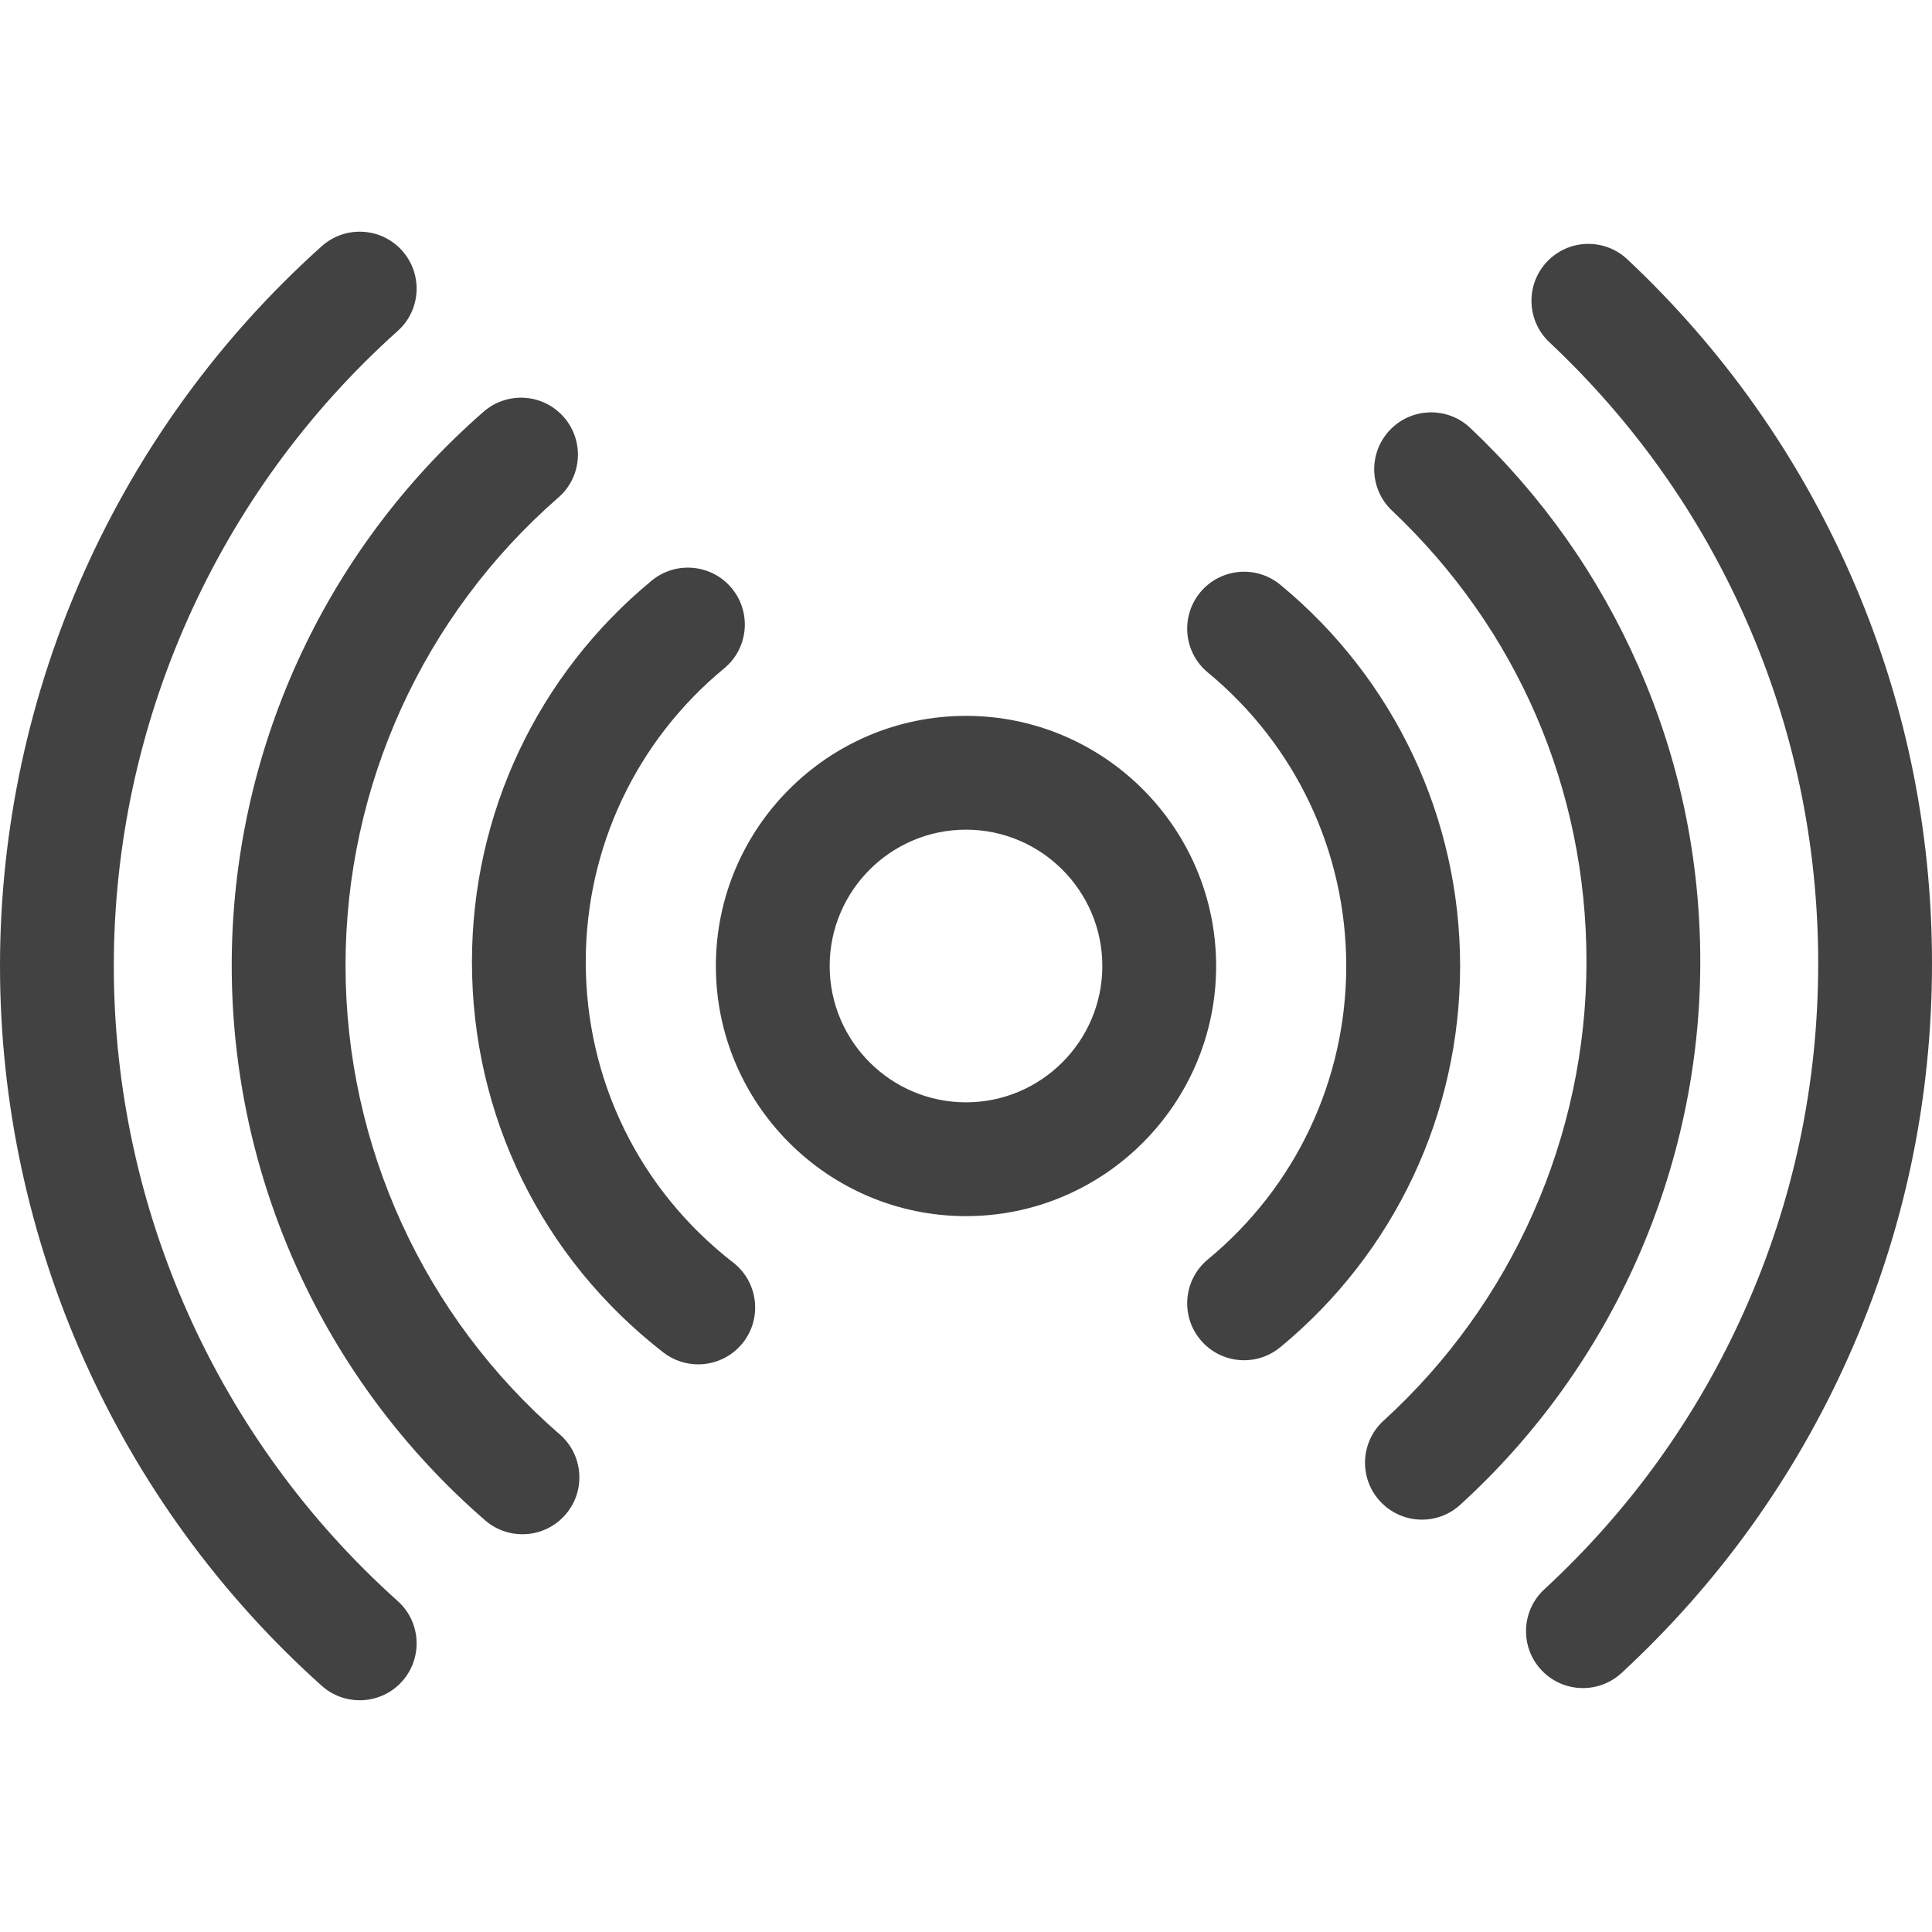 <svg width="32" height="32" viewBox="0 0 32 32" fill="none" xmlns="http://www.w3.org/2000/svg">
<path fill-rule="evenodd" clip-rule="evenodd" d="M1.885 16C1.885 20.008 3.599 23.841 6.587 26.518C6.975 26.865 7.007 27.461 6.66 27.849C6.474 28.056 6.216 28.162 5.958 28.162C5.734 28.162 5.509 28.083 5.329 27.922C1.942 24.889 0 20.543 0 16C0 11.457 1.942 7.111 5.329 4.078C5.717 3.731 6.313 3.763 6.66 4.151C7.007 4.539 6.975 5.135 6.587 5.482C3.599 8.158 1.885 11.992 1.885 16ZM30.641 9.496C29.77 7.526 28.53 5.776 26.954 4.295C26.574 3.939 25.978 3.957 25.621 4.337C25.265 4.716 25.284 5.313 25.663 5.669C27.054 6.976 28.149 8.52 28.917 10.258C29.712 12.057 30.115 13.974 30.115 15.958C30.115 17.962 29.704 19.897 28.893 21.711C28.11 23.464 26.995 25.016 25.578 26.325C25.196 26.679 25.173 27.275 25.526 27.657C25.712 27.858 25.965 27.96 26.218 27.96C26.447 27.96 26.677 27.877 26.858 27.71C28.462 26.227 29.726 24.467 30.614 22.48C31.534 20.423 32 18.229 32 15.958C32 13.71 31.543 11.536 30.641 9.496ZM5.723 15.99C5.723 18.971 7.016 21.803 9.271 23.758C9.664 24.099 9.707 24.694 9.366 25.087C9.179 25.302 8.917 25.412 8.653 25.412C8.434 25.412 8.214 25.337 8.036 25.182C5.368 22.869 3.838 19.518 3.838 15.99C3.838 12.474 5.359 9.132 8.01 6.819C8.403 6.477 8.998 6.518 9.34 6.91C9.682 7.303 9.642 7.898 9.249 8.24C7.008 10.194 5.723 13.019 5.723 15.99ZM27.136 11.033C26.479 9.54 25.542 8.212 24.351 7.087C23.973 6.73 23.376 6.747 23.019 7.125C22.661 7.503 22.678 8.1 23.057 8.458C25.133 10.42 26.277 13.073 26.277 15.929C26.277 18.815 25.052 21.586 22.917 23.53C22.532 23.881 22.504 24.477 22.855 24.862C23.041 25.066 23.296 25.17 23.552 25.17C23.778 25.17 24.006 25.089 24.186 24.924C26.713 22.623 28.162 19.345 28.162 15.929C28.162 14.227 27.817 12.579 27.136 11.033ZM9.702 15.931C9.702 17.892 10.591 19.707 12.143 20.911C12.554 21.23 12.629 21.822 12.31 22.234C12.124 22.473 11.846 22.598 11.564 22.598C11.363 22.598 11.159 22.534 10.987 22.401C8.972 20.837 7.817 18.479 7.817 15.931C7.817 13.48 8.902 11.179 10.794 9.617C11.196 9.286 11.79 9.343 12.121 9.744C12.452 10.146 12.396 10.74 11.994 11.071C10.537 12.273 9.702 14.045 9.702 15.931ZM21.206 9.685C20.804 9.354 20.21 9.411 19.879 9.812C19.548 10.214 19.605 10.808 20.006 11.139C21.463 12.342 22.298 14.113 22.298 16C22.298 17.886 21.463 19.658 20.006 20.86C19.605 21.192 19.548 21.786 19.879 22.187C20.065 22.413 20.335 22.53 20.606 22.53C20.818 22.53 21.03 22.459 21.206 22.314C23.098 20.753 24.184 18.451 24.184 16C24.184 13.549 23.098 11.247 21.206 9.685ZM16 11.857C13.716 11.857 11.857 13.716 11.857 16C11.857 18.284 13.716 20.143 16 20.143C18.284 20.143 20.143 18.284 20.143 16C20.143 13.716 18.284 11.857 16 11.857ZM16 18.258C14.755 18.258 13.742 17.245 13.742 16C13.742 14.755 14.755 13.742 16 13.742C17.245 13.742 18.258 14.755 18.258 16C18.258 17.245 17.245 18.258 16 18.258Z" fill="#424242"/>
</svg>
